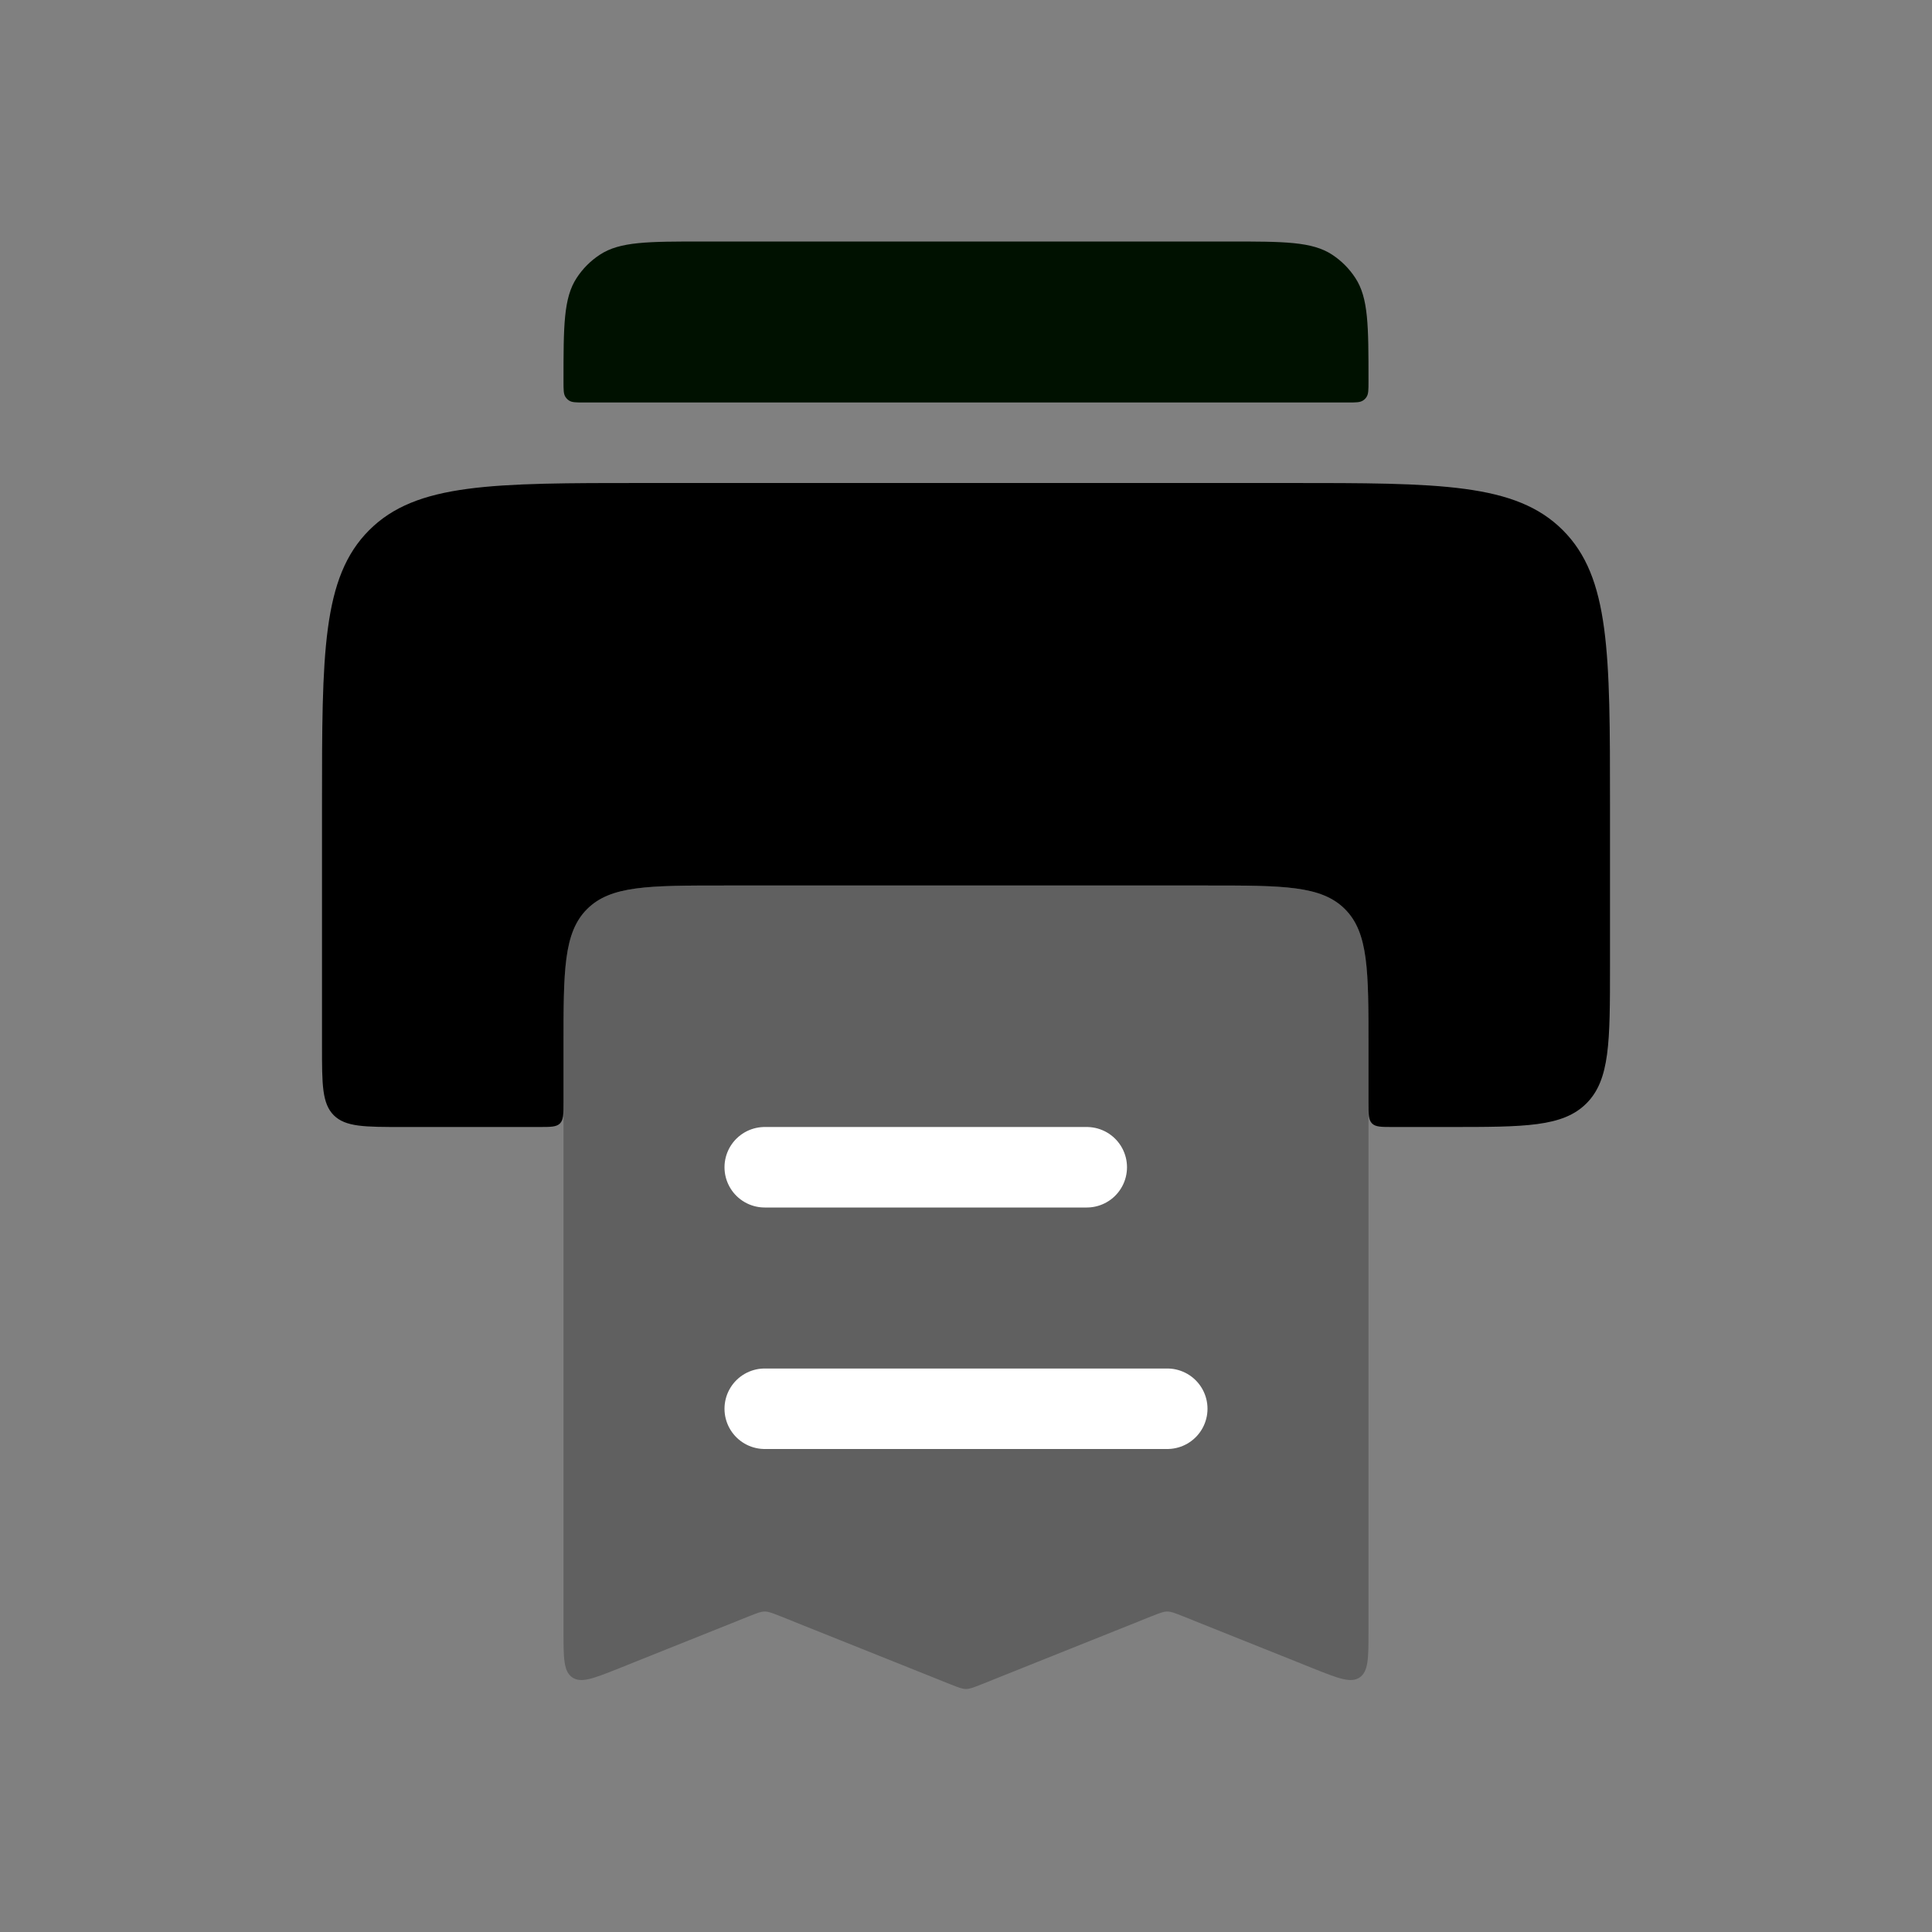 <svg width="24" height="24" viewBox="0 0 24 24" fill="none" xmlns="http://www.w3.org/2000/svg">
<rect x="0" y="0" width="24" height="24" fill="#808080" stroke="none"/>
<path d="M4 10C4 8.114 4 7.172 4.586 6.586C5.172 6 6.114 6 8 6H16C17.886 6 18.828 6 19.414 6.586C20 7.172 20 8.114 20 10V12C20 12.943 20 13.414 19.707 13.707C19.414 14 18.943 14 18 14H17.3C17.159 14 17.088 14 17.044 13.956C17 13.912 17 13.841 17 13.7V13C17 12.057 17 11.586 16.707 11.293C16.414 11 15.943 11 15 11H9C8.057 11 7.586 11 7.293 11.293C7 11.586 7 12.057 7 13V13.7C7 13.841 7 13.912 6.956 13.956C6.912 14 6.841 14 6.7 14H5C4.529 14 4.293 14 4.146 13.854C4 13.707 4 13.471 4 13V10Z" fill="#000"/>
<path d="M7 20.262L7 13C7 12.057 7 11.586 7.293 11.293C7.586 11 8.057 11 9 11L15 11C15.943 11 16.414 11 16.707 11.293C17 11.586 17 12.057 17 13L17 20.262C17 20.596 17 20.763 16.89 20.838C16.78 20.912 16.625 20.85 16.314 20.726L14.686 20.074C14.594 20.038 14.548 20.019 14.5 20.019C14.452 20.019 14.406 20.038 14.314 20.074L12.186 20.926C12.094 20.962 12.048 20.981 12 20.981C11.952 20.981 11.906 20.962 11.814 20.926L9.686 20.074C9.594 20.038 9.548 20.019 9.5 20.019C9.452 20.019 9.406 20.038 9.314 20.074L7.686 20.726C7.375 20.85 7.22 20.912 7.11 20.838C7 20.763 7 20.596 7 20.262Z" fill="#000" fill-opacity="0.25"/>
<path d="M9.5 14.5L13.5 14.5" stroke="white" stroke-linecap="round"/>
<path d="M9.5 17.5L14.5 17.5" stroke="white" stroke-linecap="round"/>
<path d="M7 4.739C7 4.047 7 3.701 7.164 3.452C7.239 3.337 7.337 3.239 7.452 3.164C7.701 3 8.047 3 8.739 3H15.261C15.953 3 16.299 3 16.549 3.164C16.663 3.239 16.761 3.337 16.836 3.452C17 3.701 17 4.047 17 4.739C17 4.843 17 4.895 16.975 4.932C16.964 4.949 16.95 4.964 16.932 4.975C16.895 5 16.843 5 16.739 5H7.261C7.157 5 7.105 5 7.068 4.975C7.051 4.964 7.036 4.949 7.025 4.932C7 4.895 7 4.843 7 4.739Z" fill="#010"/>
</svg>

